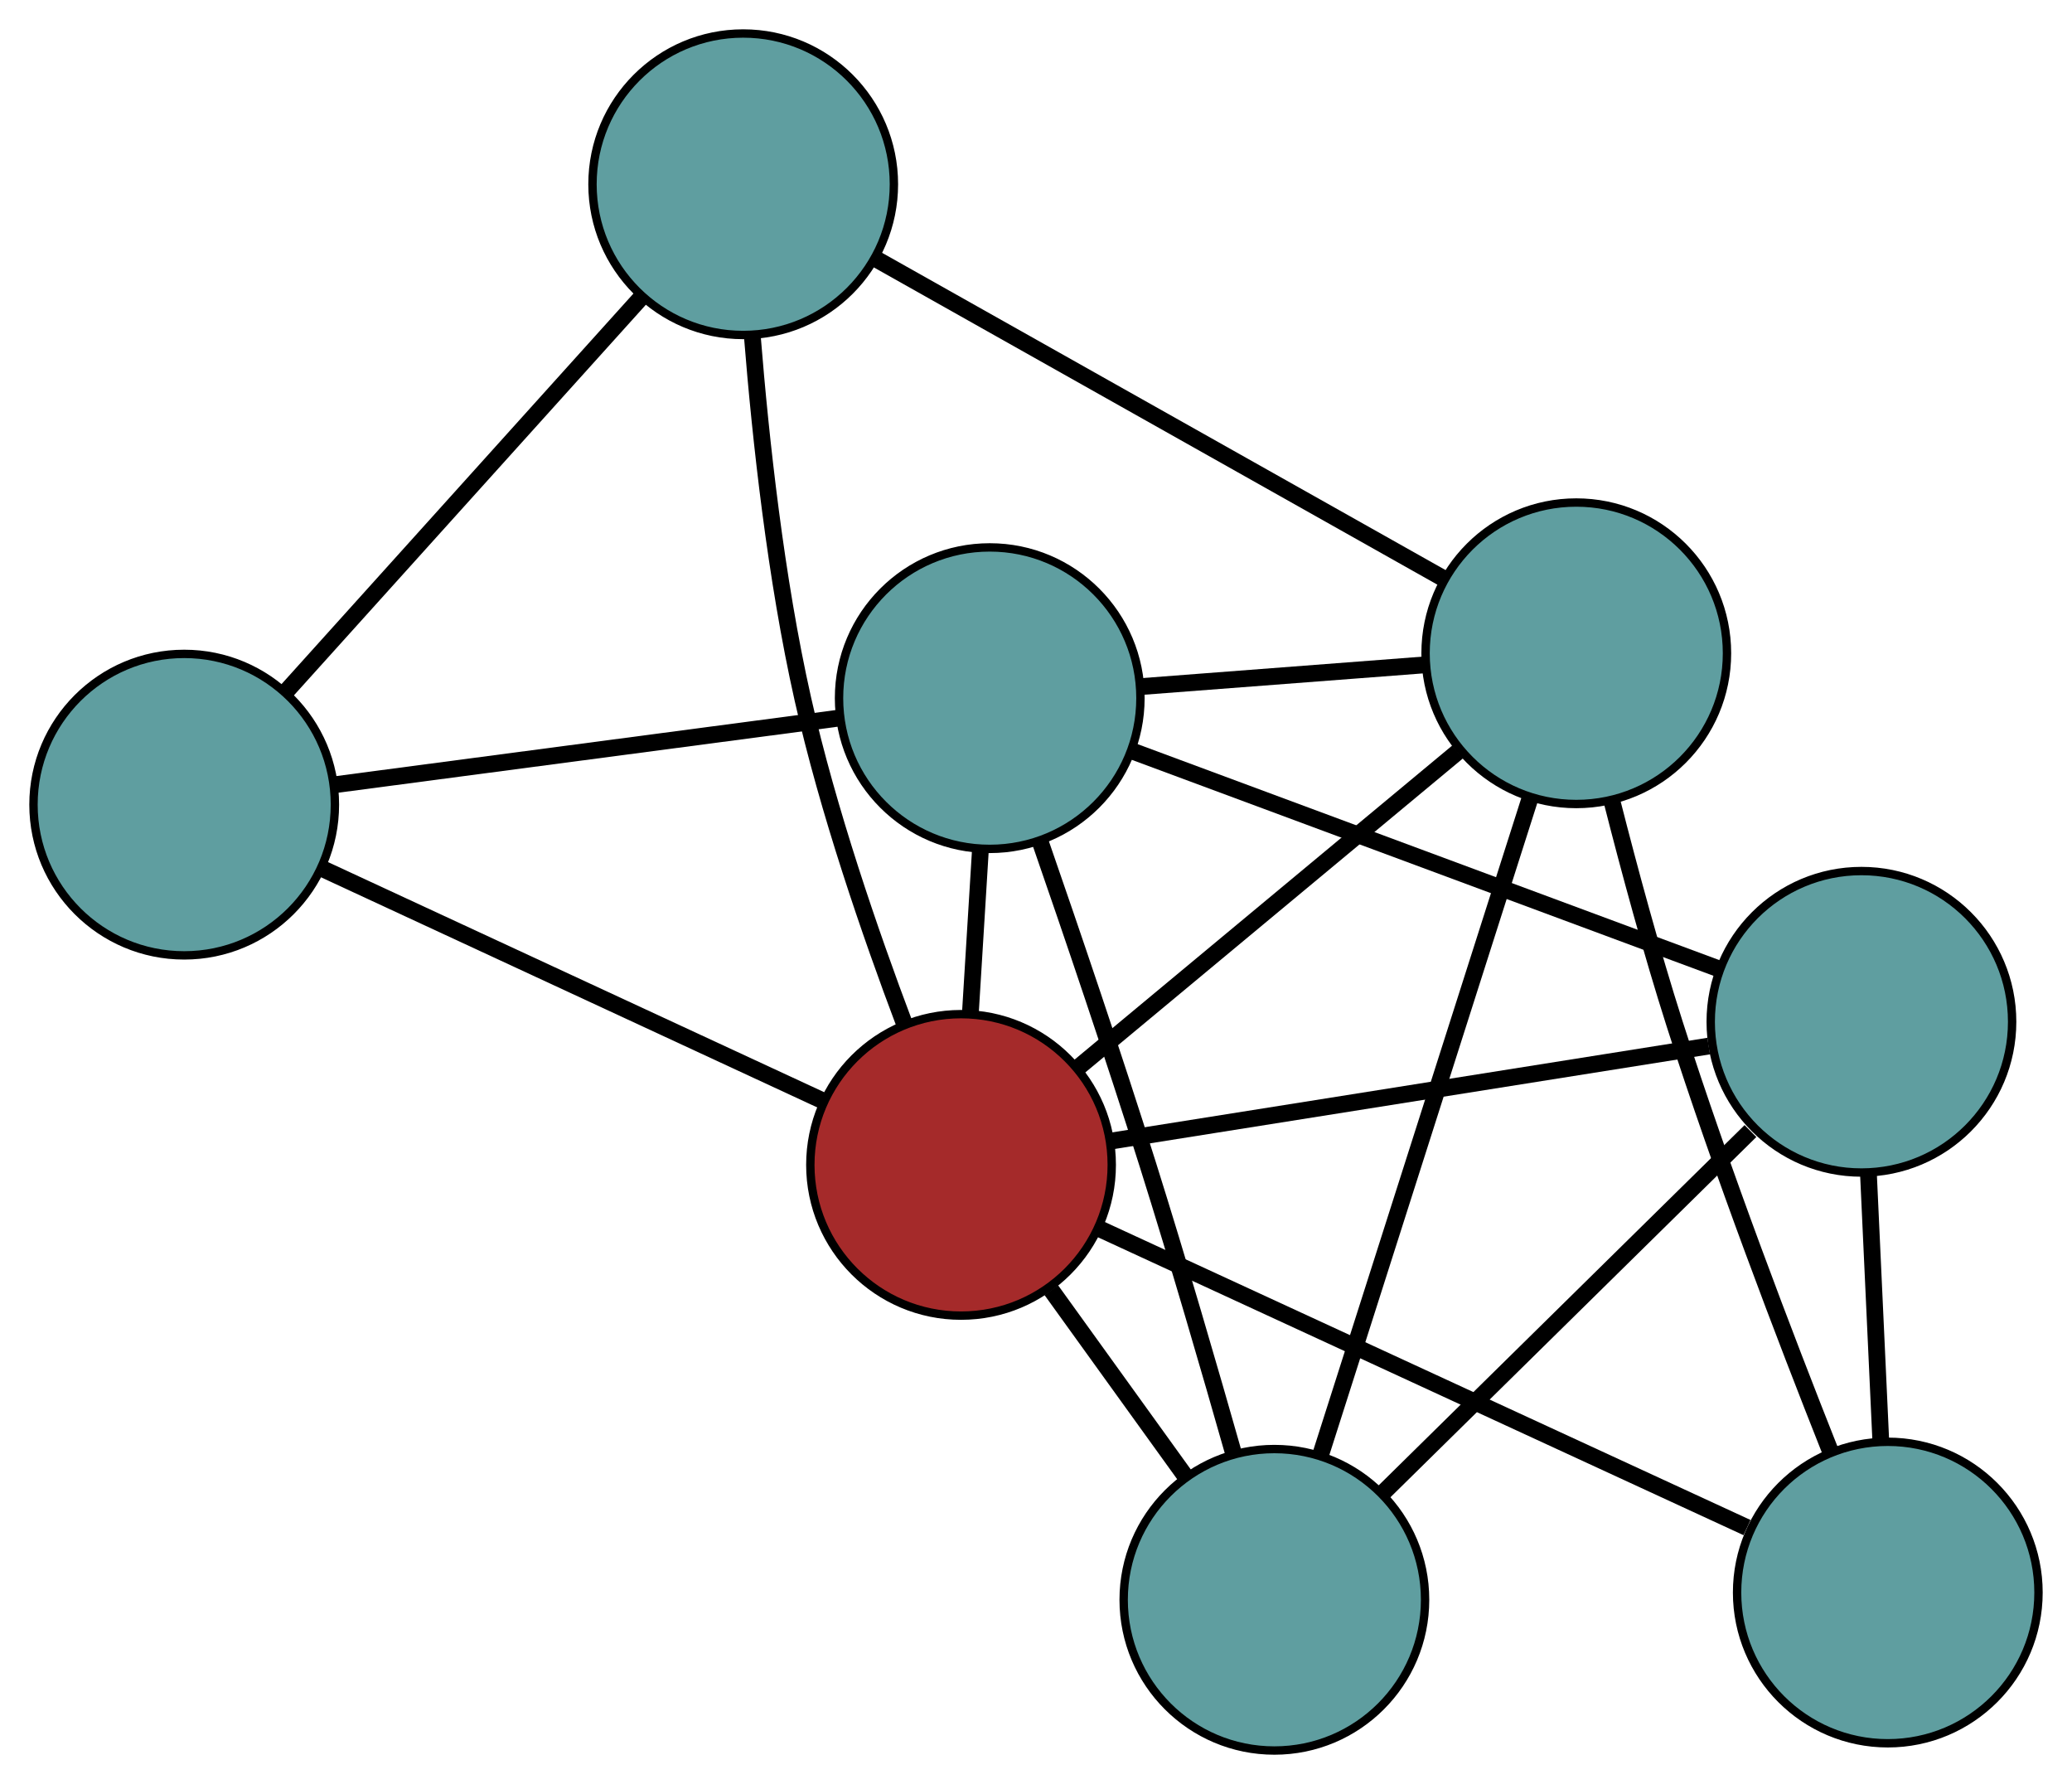 <?xml version="1.0" encoding="UTF-8" standalone="no"?>
<!DOCTYPE svg PUBLIC "-//W3C//DTD SVG 1.1//EN"
 "http://www.w3.org/Graphics/SVG/1.1/DTD/svg11.dtd">
<!-- Generated by graphviz version 2.36.0 (20140111.2315)
 -->
<!-- Title: G Pages: 1 -->
<svg width="100%" height="100%"
 viewBox="0.00 0.00 247.47 213.03" xmlns="http://www.w3.org/2000/svg" xmlns:xlink="http://www.w3.org/1999/xlink">
<g id="graph0" class="graph" transform="scale(1 1) rotate(0) translate(4 209.026)">
<title>G</title>
<!-- 0 -->
<g id="node1" class="node"><title>0</title>
<ellipse fill="cadetblue" stroke="black" cx="18" cy="-112.947" rx="18" ry="18"/>
</g>
<!-- 3 -->
<g id="node4" class="node"><title>3</title>
<ellipse fill="cadetblue" stroke="black" cx="84.764" cy="-187.026" rx="18" ry="18"/>
</g>
<!-- 0&#45;&#45;3 -->
<g id="edge1" class="edge"><title>0&#45;&#45;3</title>
<path fill="none" stroke="black" stroke-width="2" d="M30.245,-126.535C42.292,-139.901 60.577,-160.189 72.596,-173.525"/>
</g>
<!-- 5 -->
<g id="node6" class="node"><title>5</title>
<ellipse fill="cadetblue" stroke="black" cx="114.209" cy="-125.662" rx="18" ry="18"/>
</g>
<!-- 0&#45;&#45;5 -->
<g id="edge2" class="edge"><title>0&#45;&#45;5</title>
<path fill="none" stroke="black" stroke-width="2" d="M36.096,-115.339C53.297,-117.612 79.02,-121.012 96.194,-123.281"/>
</g>
<!-- 7 -->
<g id="node8" class="node"><title>7</title>
<ellipse fill="brown" stroke="black" cx="110.782" cy="-69.93" rx="18" ry="18"/>
</g>
<!-- 0&#45;&#45;7 -->
<g id="edge3" class="edge"><title>0&#45;&#45;7</title>
<path fill="none" stroke="black" stroke-width="2" d="M34.588,-105.257C51.476,-97.427 77.502,-85.36 94.338,-77.554"/>
</g>
<!-- 1 -->
<g id="node2" class="node"><title>1</title>
<ellipse fill="cadetblue" stroke="black" cx="148.205" cy="-18" rx="18" ry="18"/>
</g>
<!-- 4 -->
<g id="node5" class="node"><title>4</title>
<ellipse fill="cadetblue" stroke="black" cx="218.32" cy="-87.017" rx="18" ry="18"/>
</g>
<!-- 1&#45;&#45;4 -->
<g id="edge4" class="edge"><title>1&#45;&#45;4</title>
<path fill="none" stroke="black" stroke-width="2" d="M161.065,-30.659C173.558,-42.956 192.44,-61.542 205.065,-73.969"/>
</g>
<!-- 1&#45;&#45;5 -->
<g id="edge5" class="edge"><title>1&#45;&#45;5</title>
<path fill="none" stroke="black" stroke-width="2" d="M143.36,-35.367C140.486,-45.484 136.71,-58.467 133.102,-69.931 128.992,-82.989 124.008,-97.647 120.191,-108.651"/>
</g>
<!-- 6 -->
<g id="node7" class="node"><title>6</title>
<ellipse fill="cadetblue" stroke="black" cx="184.263" cy="-131.021" rx="18" ry="18"/>
</g>
<!-- 1&#45;&#45;6 -->
<g id="edge6" class="edge"><title>1&#45;&#45;6</title>
<path fill="none" stroke="black" stroke-width="2" d="M153.682,-35.166C160.459,-56.408 171.934,-92.377 178.735,-113.694"/>
</g>
<!-- 1&#45;&#45;7 -->
<g id="edge7" class="edge"><title>1&#45;&#45;7</title>
<path fill="none" stroke="black" stroke-width="2" d="M137.581,-32.742C132.568,-39.699 126.596,-47.986 121.563,-54.971"/>
</g>
<!-- 2 -->
<g id="node3" class="node"><title>2</title>
<ellipse fill="cadetblue" stroke="black" cx="221.469" cy="-18.866" rx="18" ry="18"/>
</g>
<!-- 2&#45;&#45;4 -->
<g id="edge8" class="edge"><title>2&#45;&#45;4</title>
<path fill="none" stroke="black" stroke-width="2" d="M220.625,-37.13C220.173,-46.908 219.618,-58.918 219.166,-68.703"/>
</g>
<!-- 2&#45;&#45;6 -->
<g id="edge9" class="edge"><title>2&#45;&#45;6</title>
<path fill="none" stroke="black" stroke-width="2" d="M214.612,-35.732C209.194,-49.379 201.632,-69.159 196.001,-86.796 193.246,-95.423 190.618,-105.136 188.549,-113.258"/>
</g>
<!-- 2&#45;&#45;7 -->
<g id="edge10" class="edge"><title>2&#45;&#45;7</title>
<path fill="none" stroke="black" stroke-width="2" d="M204.658,-26.622C183.733,-36.275 148.218,-52.66 127.389,-62.269"/>
</g>
<!-- 3&#45;&#45;6 -->
<g id="edge11" class="edge"><title>3&#45;&#45;6</title>
<path fill="none" stroke="black" stroke-width="2" d="M100.75,-178.028C119.318,-167.577 149.766,-150.439 168.317,-139.997"/>
</g>
<!-- 3&#45;&#45;7 -->
<g id="edge12" class="edge"><title>3&#45;&#45;7</title>
<path fill="none" stroke="black" stroke-width="2" d="M85.857,-168.838C86.844,-156.513 88.658,-139.92 91.889,-125.563 94.891,-112.228 99.926,-97.61 104.044,-86.706"/>
</g>
<!-- 4&#45;&#45;5 -->
<g id="edge13" class="edge"><title>4&#45;&#45;5</title>
<path fill="none" stroke="black" stroke-width="2" d="M201.128,-93.398C181.838,-100.559 150.727,-112.107 131.426,-119.271"/>
</g>
<!-- 4&#45;&#45;7 -->
<g id="edge14" class="edge"><title>4&#45;&#45;7</title>
<path fill="none" stroke="black" stroke-width="2" d="M200.077,-84.118C180.183,-80.957 148.543,-75.93 128.755,-72.786"/>
</g>
<!-- 5&#45;&#45;6 -->
<g id="edge15" class="edge"><title>5&#45;&#45;6</title>
<path fill="none" stroke="black" stroke-width="2" d="M132.25,-127.042C142.628,-127.836 155.631,-128.831 166.04,-129.627"/>
</g>
<!-- 5&#45;&#45;7 -->
<g id="edge16" class="edge"><title>5&#45;&#45;7</title>
<path fill="none" stroke="black" stroke-width="2" d="M113.087,-107.413C112.704,-101.191 112.277,-94.24 111.895,-88.029"/>
</g>
<!-- 6&#45;&#45;7 -->
<g id="edge17" class="edge"><title>6&#45;&#45;7</title>
<path fill="none" stroke="black" stroke-width="2" d="M170.095,-119.242C157.084,-108.424 137.905,-92.479 124.907,-81.673"/>
</g>
</g>
</svg>

